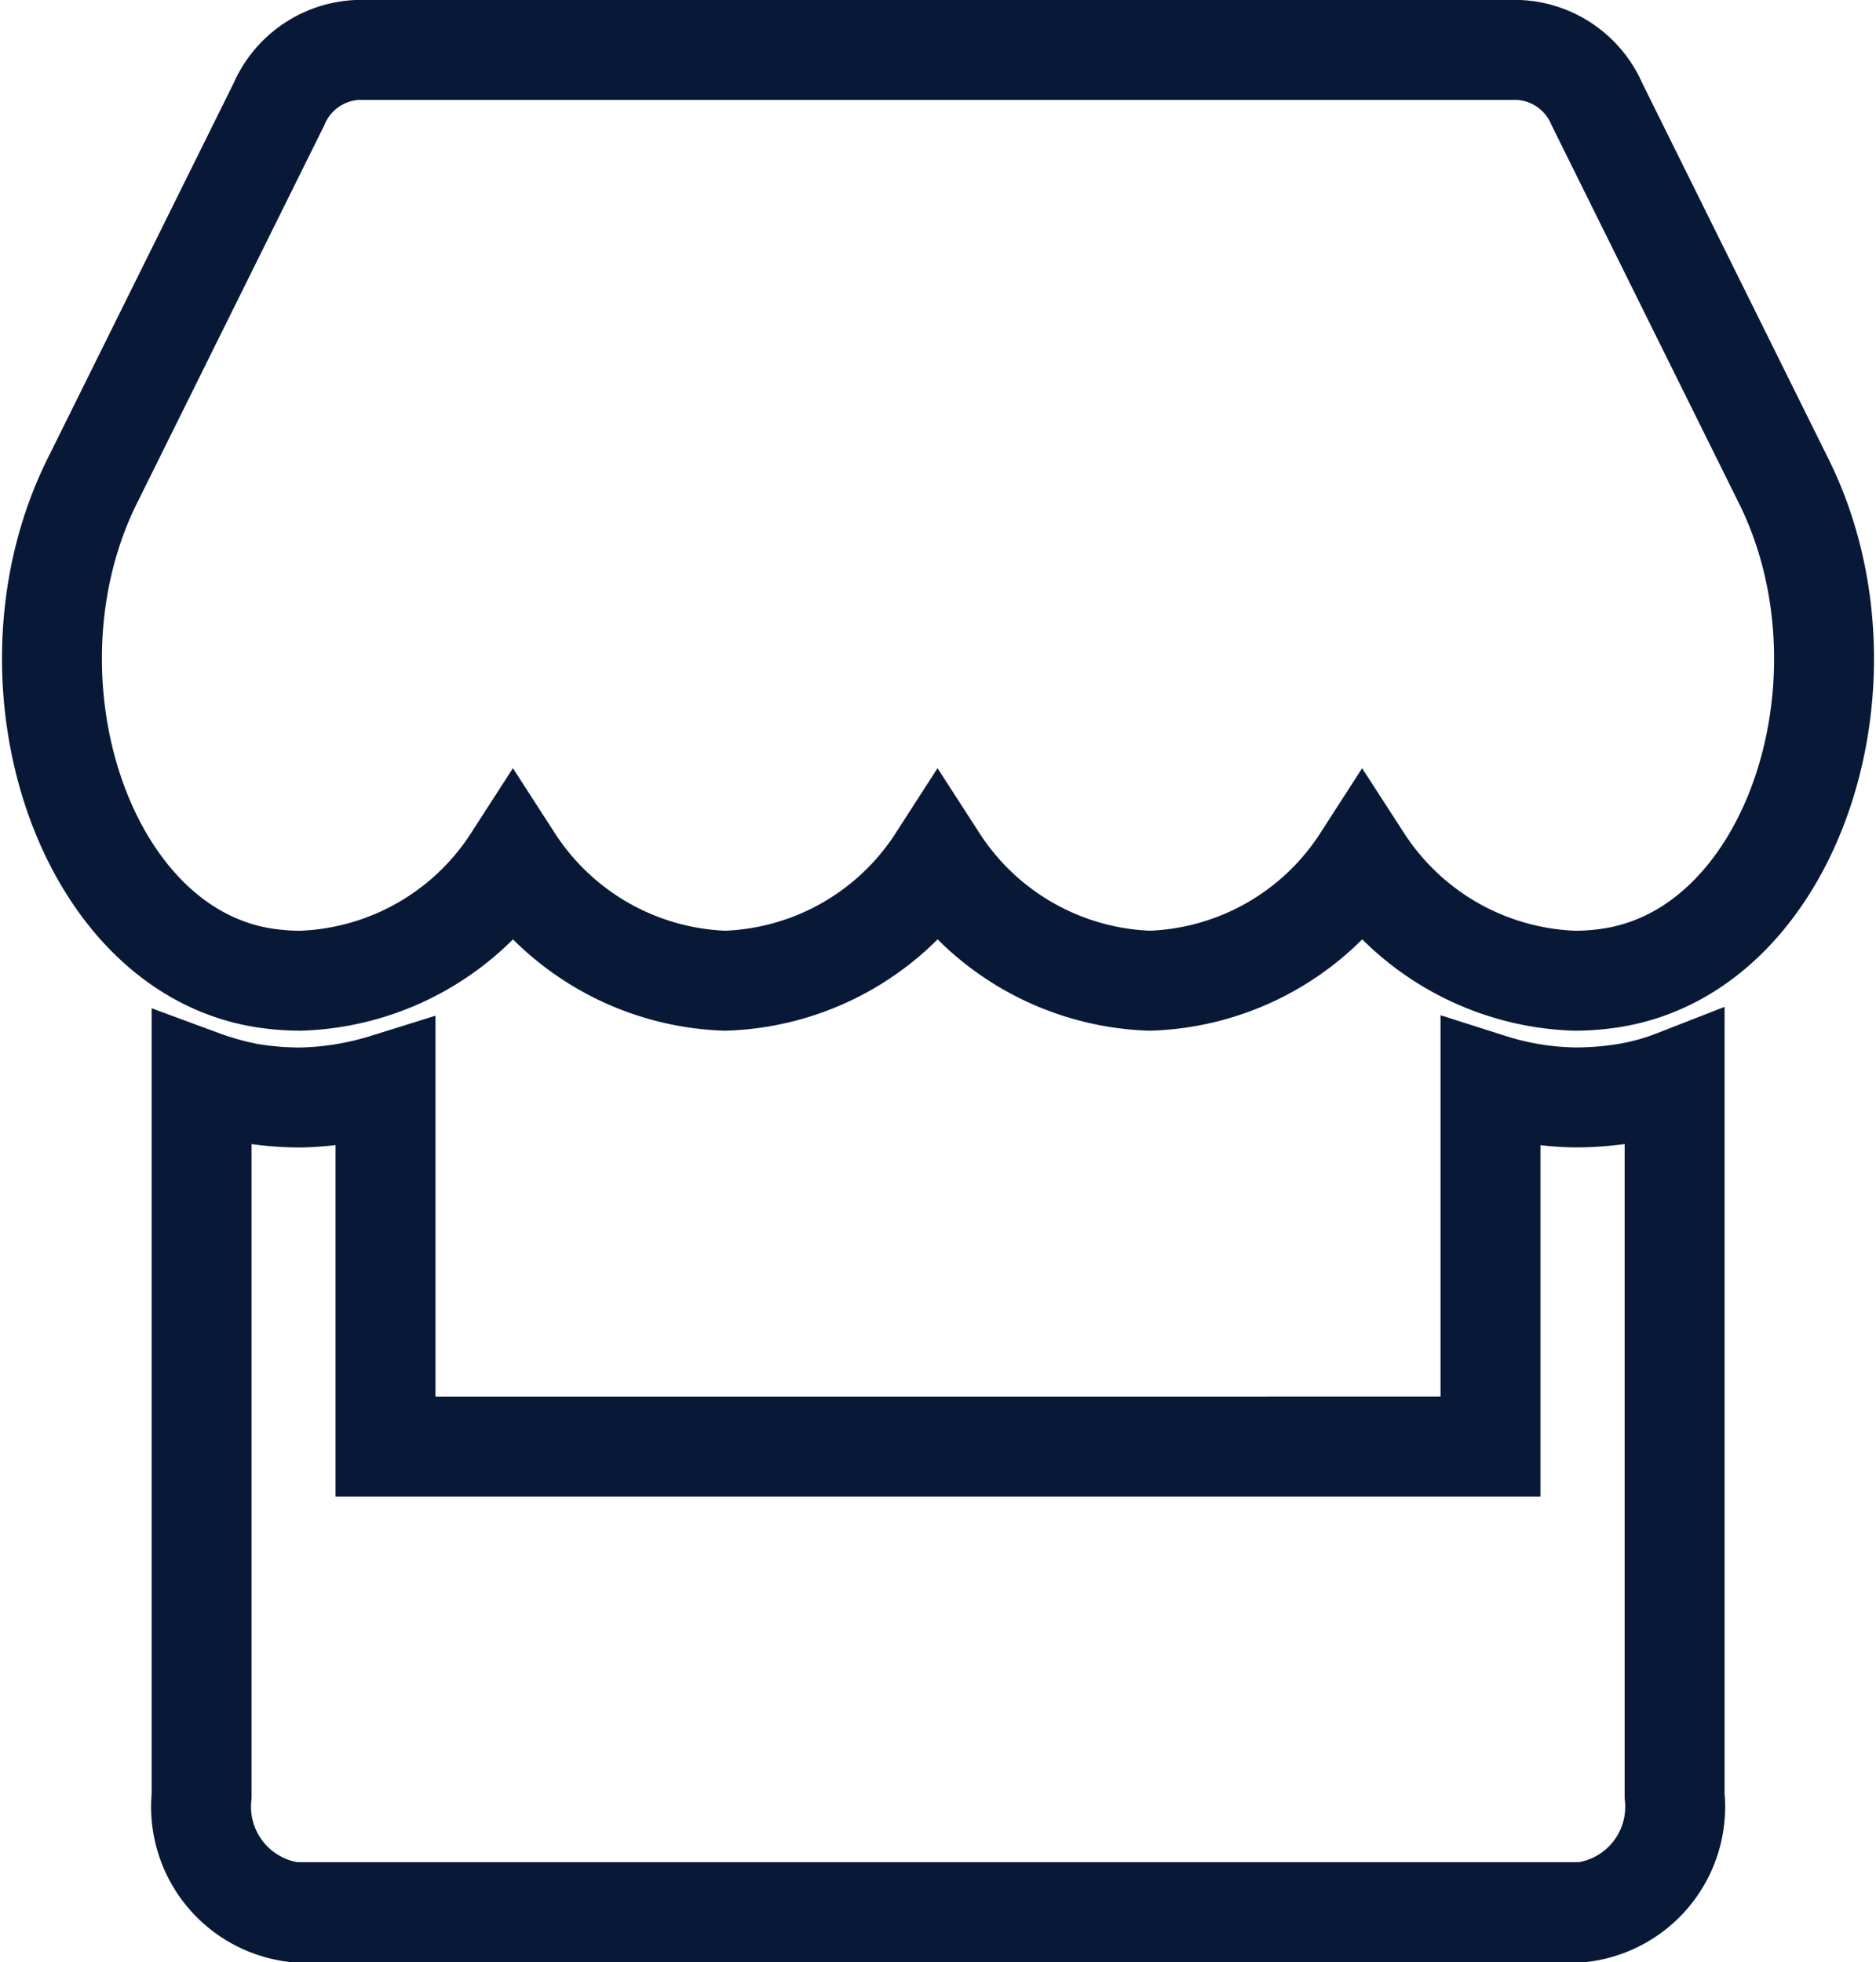<svg xmlns="http://www.w3.org/2000/svg" width="37.553" height="39.268" viewBox="0 0 37.553 39.268">
  <path id="Icon_awesome-store" data-name="Icon awesome-store" d="M34.672,8.633,30.934,1.092A1.8,1.8,0,0,0,29.373,0H6.106A1.8,1.8,0,0,0,4.545,1.092L.807,8.633c-1.929,3.894-.219,9.31,3.386,9.928a4.757,4.757,0,0,0,.789.066,5.264,5.264,0,0,0,4.25-2.409,5.273,5.273,0,0,0,4.25,2.409,5.264,5.264,0,0,0,4.25-2.409,5.273,5.273,0,0,0,4.25,2.409,5.264,5.264,0,0,0,4.25-2.409,5.281,5.281,0,0,0,4.25,2.409,4.706,4.706,0,0,0,.789-.066C34.89,17.95,36.607,12.534,34.672,8.633ZM30.5,20.963a5.878,5.878,0,0,1-1.7-.277v7.264H6.681V20.687a6.136,6.136,0,0,1-1.7.277,6.177,6.177,0,0,1-1.037-.087A5.972,5.972,0,0,1,3,20.614V34.939a2.127,2.127,0,0,0,1.843,2.329h25.8a2.127,2.127,0,0,0,1.843-2.329V20.614a4.85,4.85,0,0,1-.945.262A6.366,6.366,0,0,1,30.5,20.963Z" transform="translate(1.036 1)" fill="none" stroke="#081938" stroke-width="2"/>
</svg>

